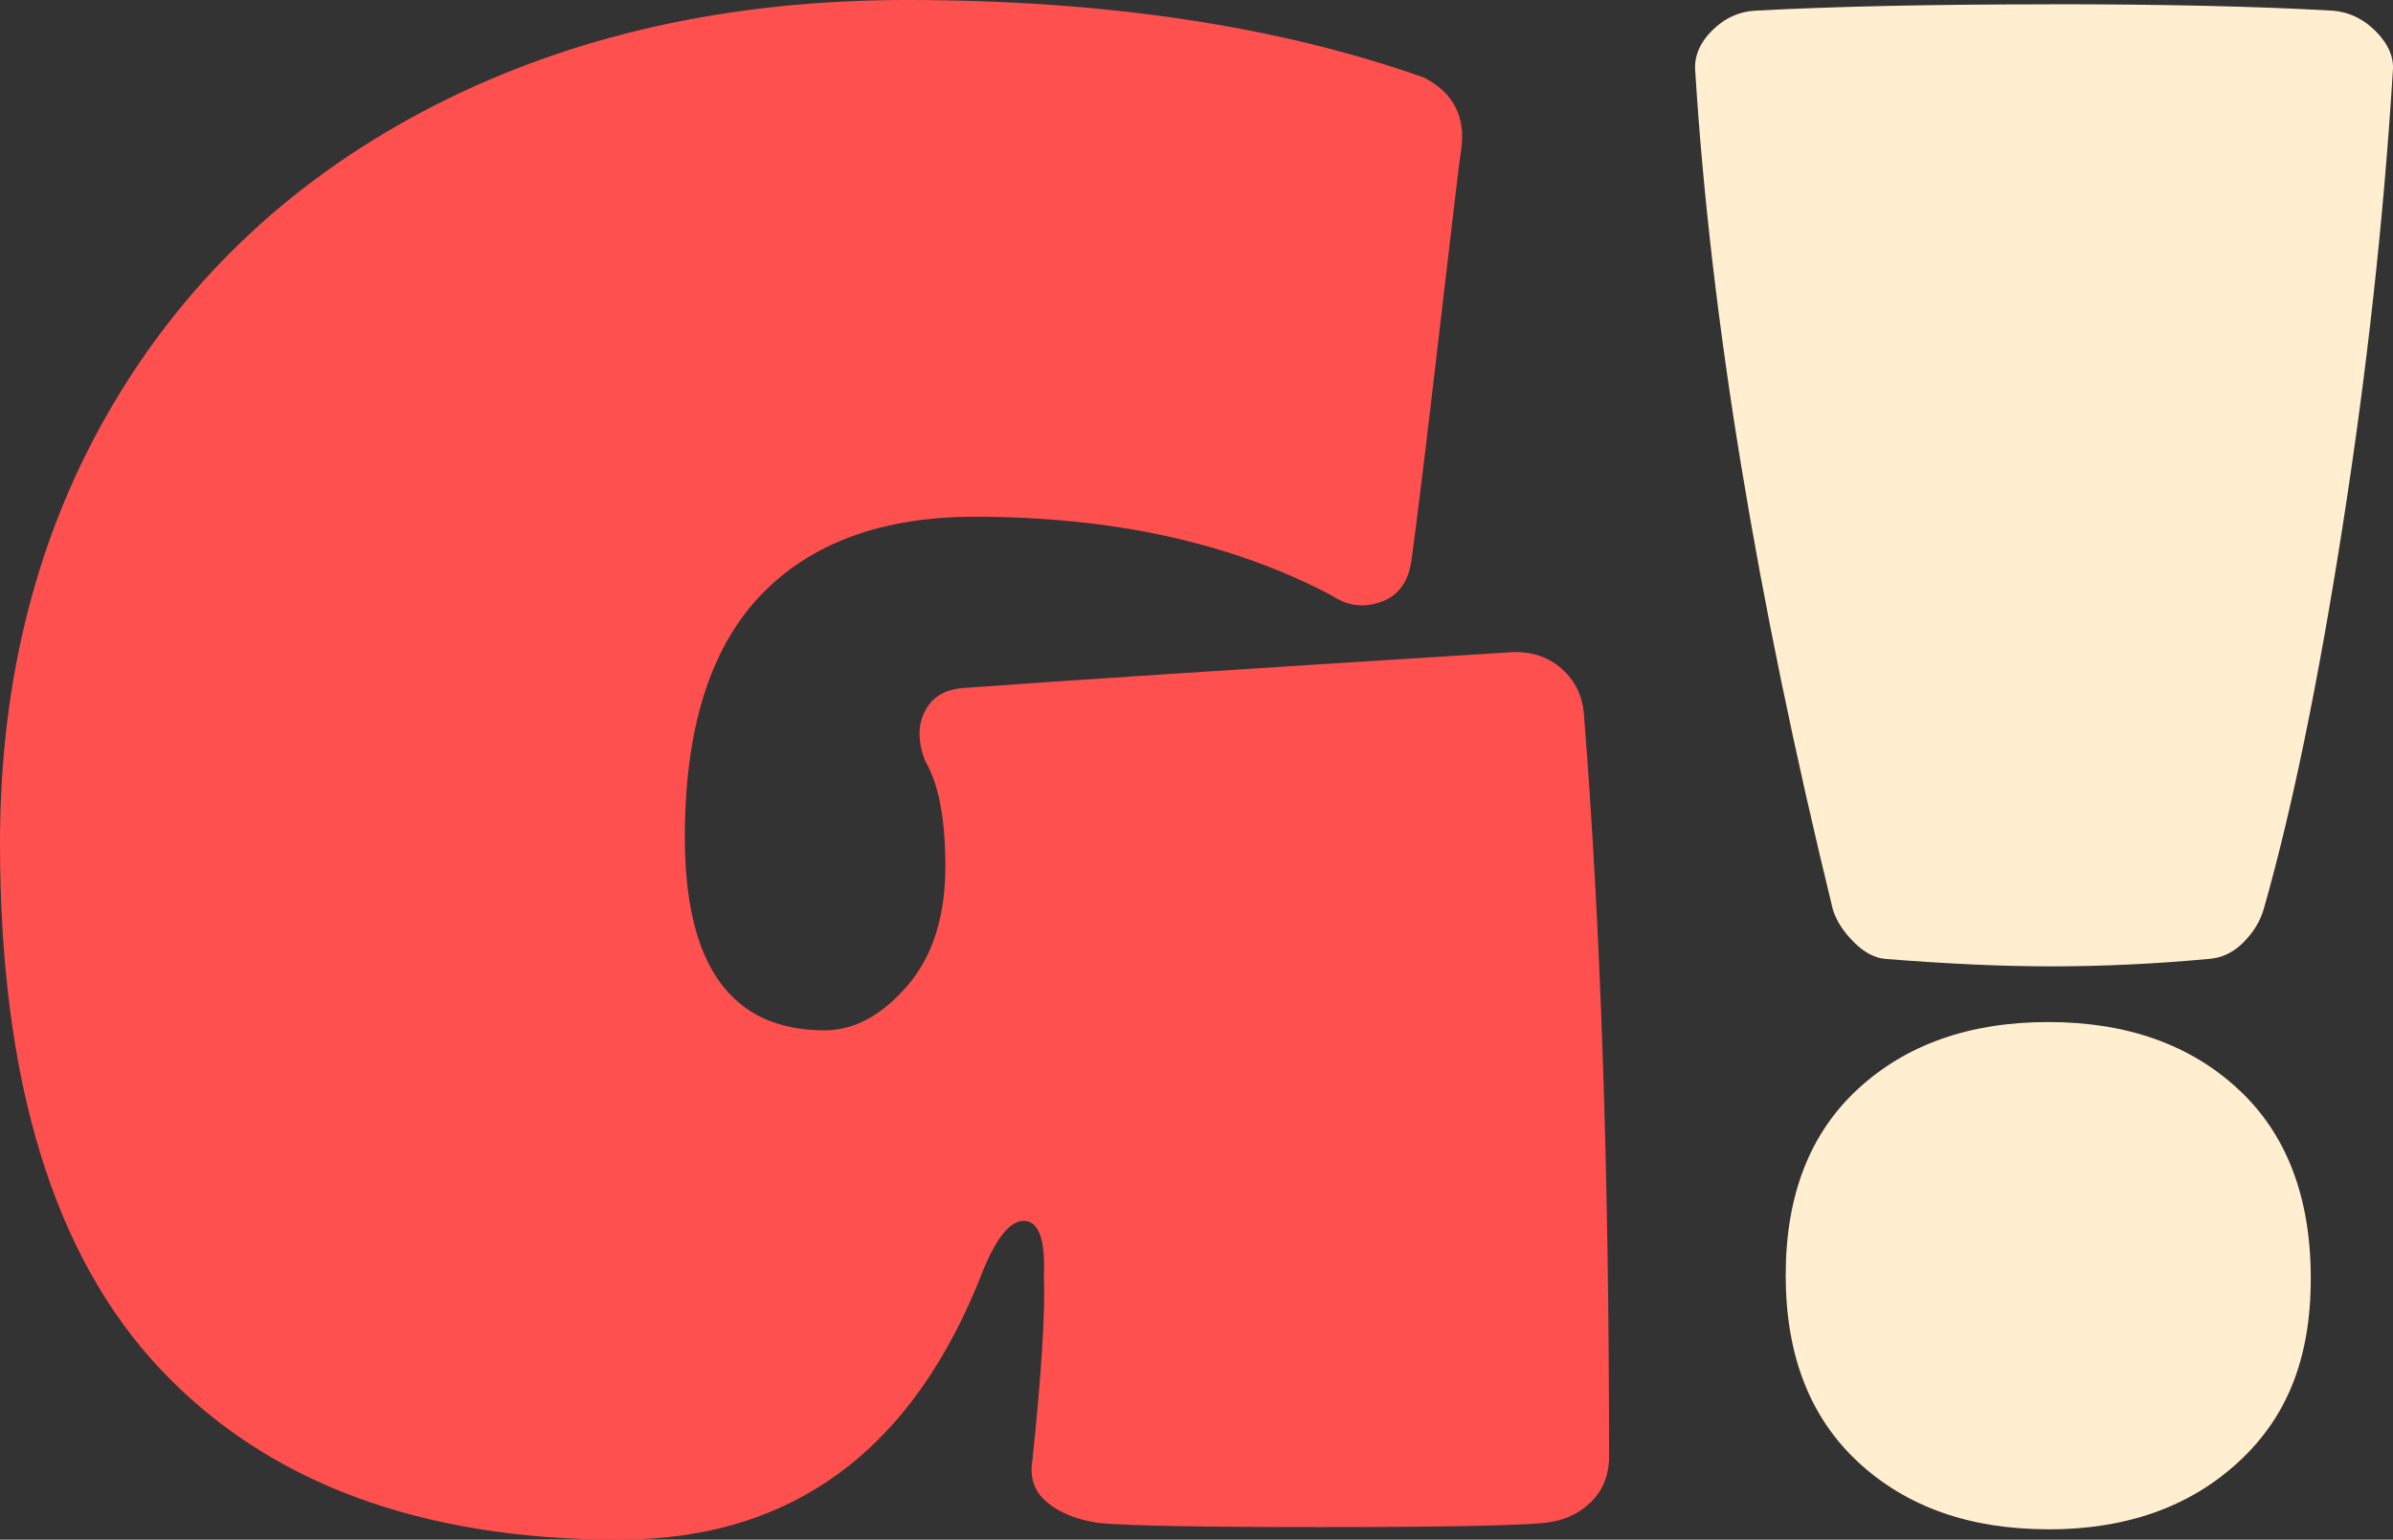 <?xml version="1.0" encoding="UTF-8"?>
<svg id="Capa_2" data-name="Capa 2" xmlns="http://www.w3.org/2000/svg" viewBox="0 0 259.59 167.04">
  <rect x="0" y="0" width="259.59" height="167.04" fill="#333333" stroke="none"/>
  <defs>
    <style>
      .cls-1 {
        fill: #ffeecf;
      }

      .cls-2 {
        fill: #ff5050;
      }
    </style>
  </defs>
  <g id="Capa_1-2" data-name="Capa 1">
    <path class="cls-2" d="M67.23,167.04c-21.58,0-38.17-6.15-49.79-18.46C5.81,136.28,0,117.25,0,91.5c0-18,4.12-33.94,12.36-47.8,8.24-13.86,19.83-24.61,34.75-32.25C62.04,3.82,79.12,0,98.34,0c21.57,0,40.3,2.81,56.17,8.43,3.19,1.67,4.52,4.29,3.99,7.86-.08.3-.84,6.65-2.28,19.03-1.44,12.38-2.47,20.81-3.08,25.3-.3,2.43-1.41,3.99-3.3,4.67-1.9.68-3.68.46-5.36-.68-10.79-5.7-23.7-8.55-38.74-8.55-10.1,0-17.87,2.87-23.3,8.6-5.43,5.74-8.15,14.45-8.15,26.15,0,13.98,5.05,20.97,15.16,20.97,3.19,0,6.17-1.6,8.94-4.79,2.77-3.19,4.16-7.52,4.16-12.99,0-5.17-.72-8.96-2.17-11.4-.84-2.12-.84-3.97,0-5.53.83-1.56,2.32-2.37,4.44-2.45,9.12-.68,28.87-1.97,59.25-3.87,2.12-.08,3.91.53,5.36,1.82,1.44,1.29,2.24,2.92,2.39,4.9,1.82,22.87,2.73,49.72,2.73,80.56,0,1.98-.65,3.61-1.94,4.9s-2.96,2.05-5.01,2.28c-3.04.3-11.13.46-24.27.46s-21.23-.15-24.27-.46c-2.36-.38-4.2-1.14-5.53-2.28-1.33-1.14-1.84-2.62-1.54-4.44.99-9.42,1.41-16.14,1.25-20.17.15-3.8-.53-5.75-2.05-5.87-1.52-.11-3.04,1.69-4.56,5.41-7.52,19.45-20.66,29.17-39.42,29.17Z"/>
    <path class="cls-1" d="M222.42.46c12.23,0,22.33.23,30.31.68,1.9.08,3.55.82,4.96,2.22,1.4,1.41,2.03,2.87,1.88,4.39-.99,16.03-2.81,32.53-5.47,49.51-2.66,16.98-5.51,30.79-8.55,41.42-.38,1.29-1.12,2.49-2.22,3.59-1.1,1.1-2.38,1.69-3.82,1.77-5.7.53-11.39.8-17.09.8-5.09,0-11.02-.26-17.78-.8-1.22-.07-2.39-.68-3.53-1.82s-1.9-2.32-2.28-3.53c-8.28-33.88-13.26-64.19-14.93-90.93-.15-1.59.46-3.08,1.82-4.44,1.37-1.37,2.96-2.09,4.79-2.17,8.66-.46,19.29-.68,31.91-.68ZM222.19,165.91c-8.51,0-15.38-2.43-20.62-7.29-5.24-4.86-7.86-11.62-7.86-20.28s2.62-15.4,7.86-20.22c5.24-4.82,12.12-7.24,20.62-7.24s15.38,2.43,20.62,7.29c5.24,4.86,7.86,11.7,7.86,20.51s-2.64,15.17-7.92,20c-5.28,4.83-12.13,7.24-20.57,7.24Z"/>
  </g>
</svg>